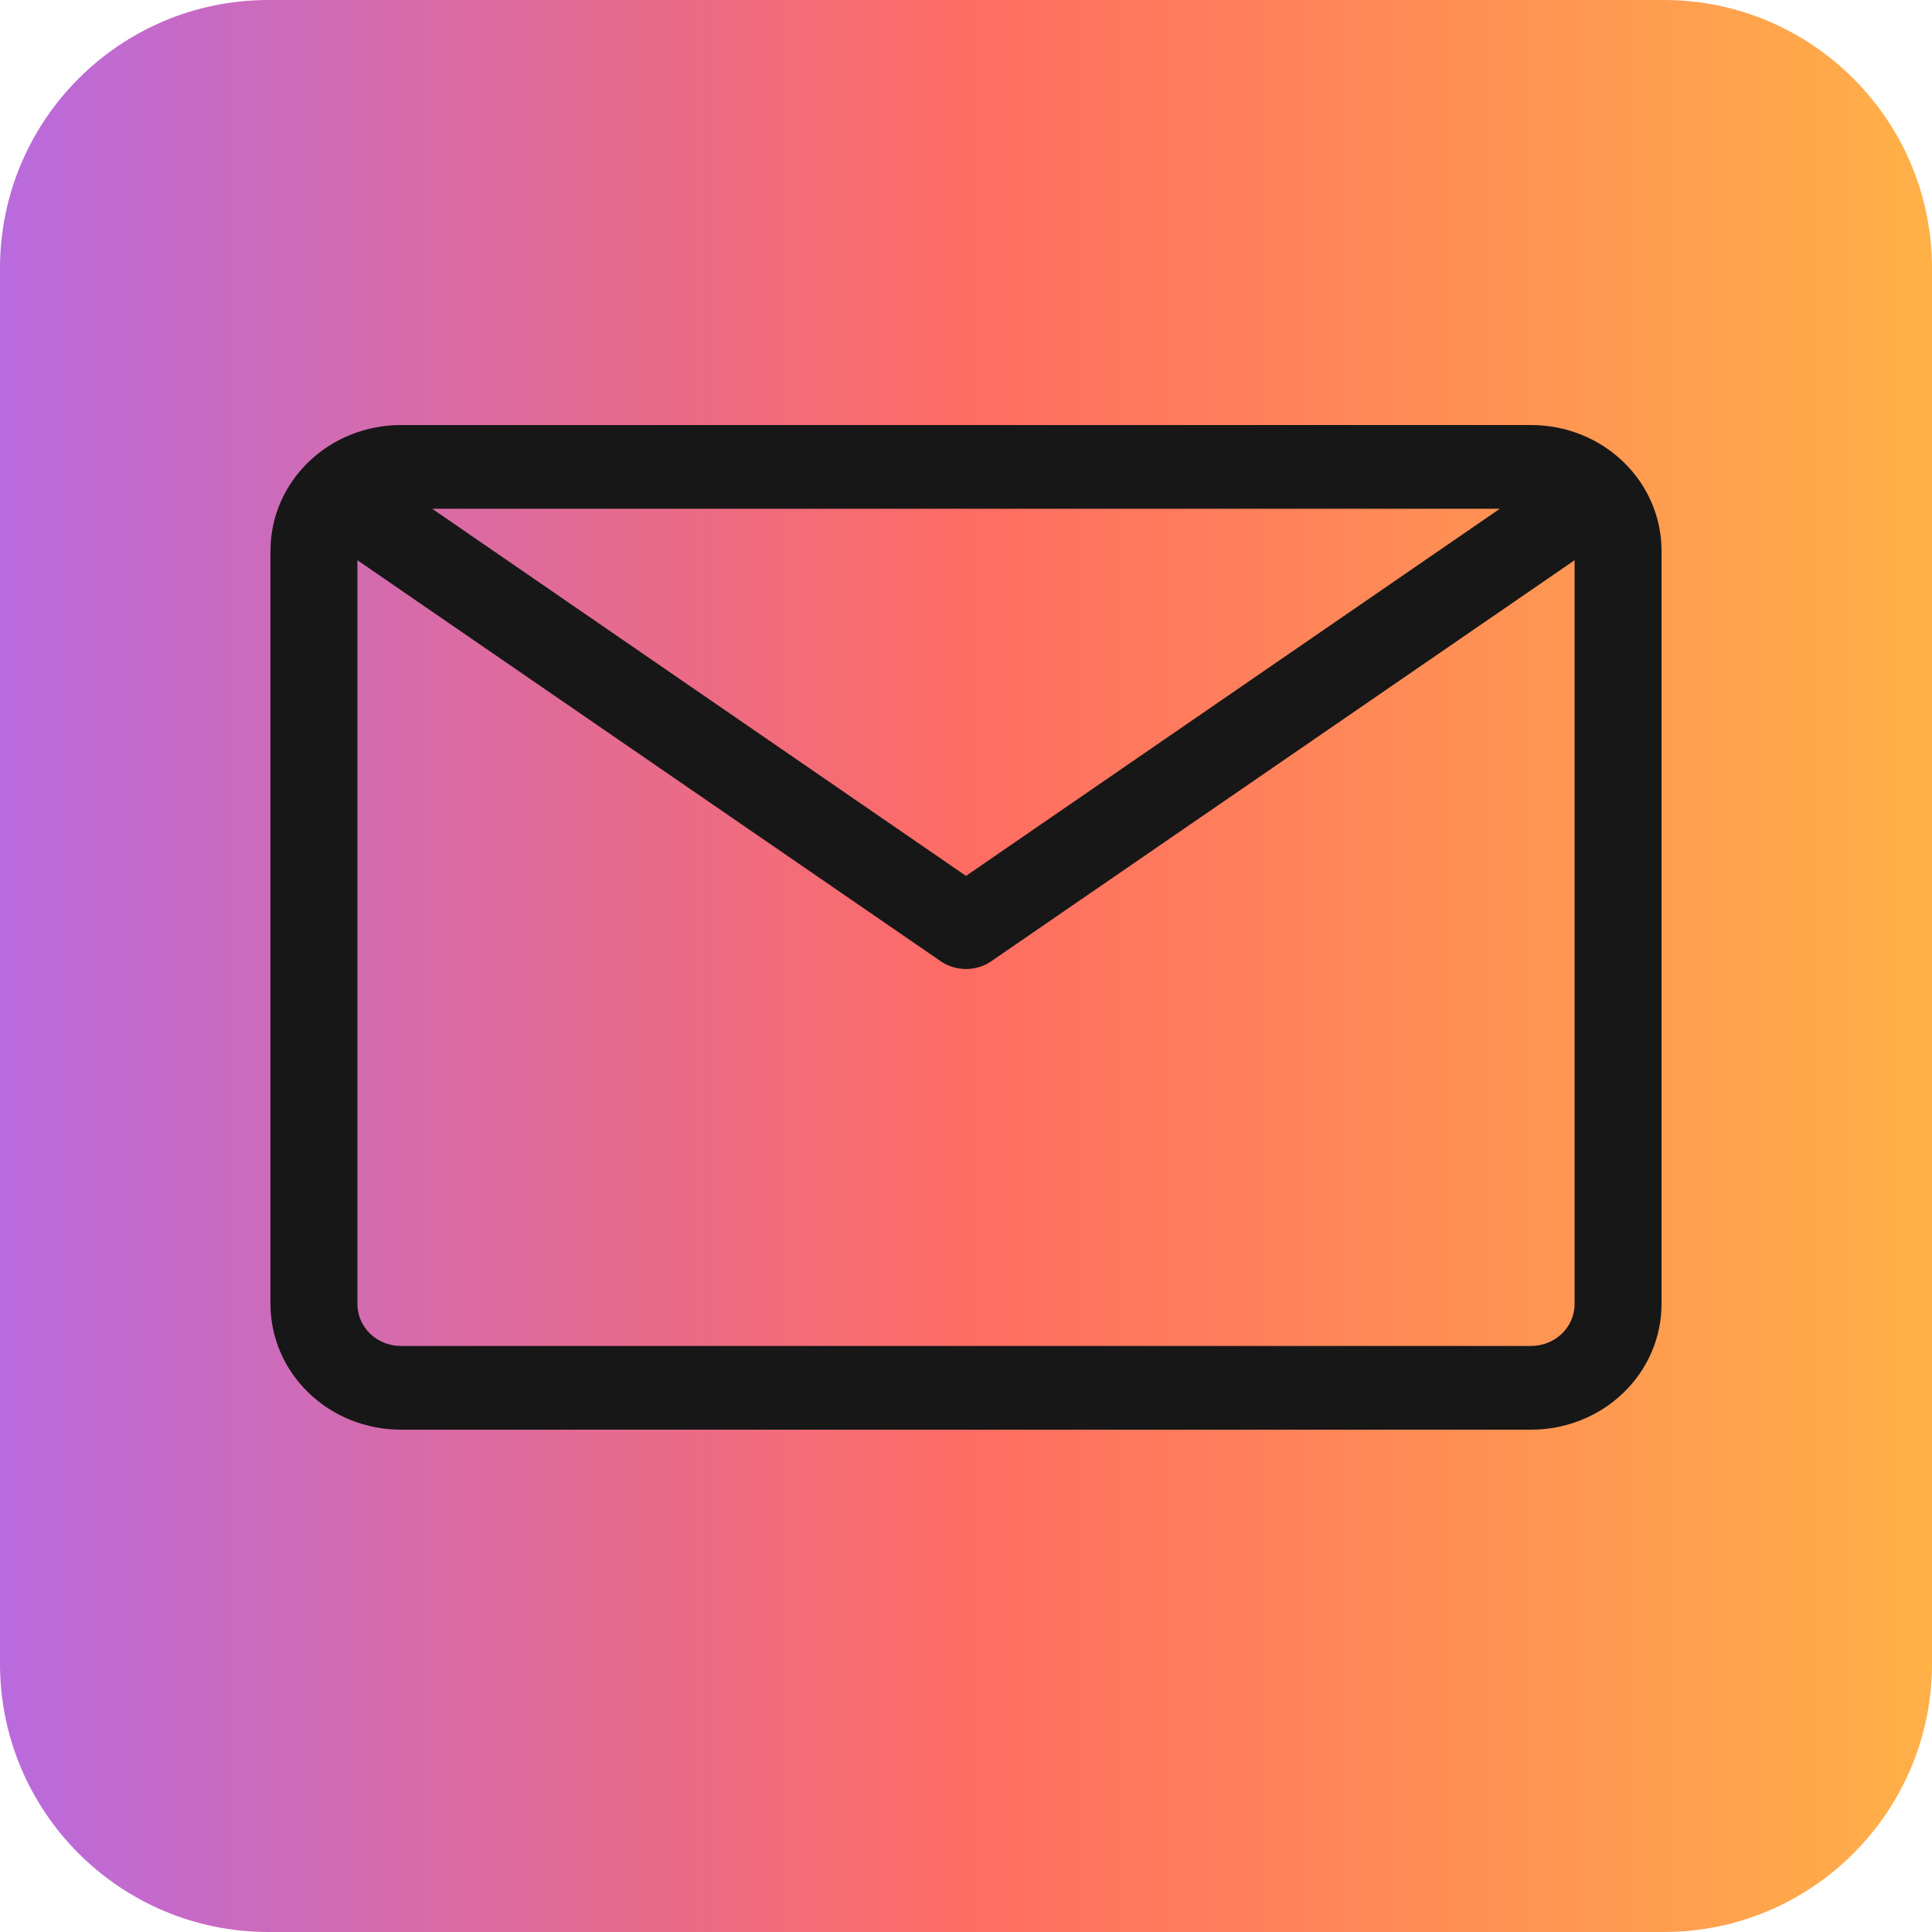 <svg width="50" height="50" viewBox="0 0 50 50" fill="none" xmlns="http://www.w3.org/2000/svg">
<path d="M50 43.056C50 46.892 46.892 50 43.056 50H6.944C3.11 50 0 46.892 0 43.056V6.944C0 3.108 3.11 0 6.944 0H43.056C46.892 0 50 3.108 50 6.944V43.056Z" fill="url(#paint0_linear_44_21)"/>
<path d="M39.625 11H10.375C9.48 11 8.621 11.342 7.989 11.952C7.356 12.561 7 13.388 7 14.25V33.75C7 34.612 7.356 35.439 7.989 36.048C8.621 36.658 9.48 37 10.375 37H39.625C40.52 37 41.379 36.658 42.011 36.048C42.644 35.439 43 34.612 43 33.75V14.25C43 13.388 42.644 12.561 42.011 11.952C41.379 11.342 40.52 11 39.625 11ZM38.815 13.167L25 22.668L11.185 13.167H38.815ZM40.75 33.75C40.75 34.037 40.632 34.313 40.42 34.516C40.209 34.719 39.923 34.833 39.625 34.833H10.375C10.077 34.833 9.79 34.719 9.579 34.516C9.369 34.313 9.25 34.037 9.25 33.75V14.499L24.348 24.878C24.538 25.008 24.766 25.078 25 25.078C25.234 25.078 25.462 25.008 25.652 24.878L40.75 14.499V33.75Z" fill="#171717"/>
<defs>
<linearGradient id="paint0_linear_44_21" x1="-0.253" y1="25" x2="50.252" y2="25" gradientUnits="userSpaceOnUse">
<stop stop-color="#B86ADF"/>
<stop offset="0.5" stop-color="#FF6C63"/>
<stop offset="1" stop-color="#FFB147"/>
</linearGradient>
</defs>
</svg>
